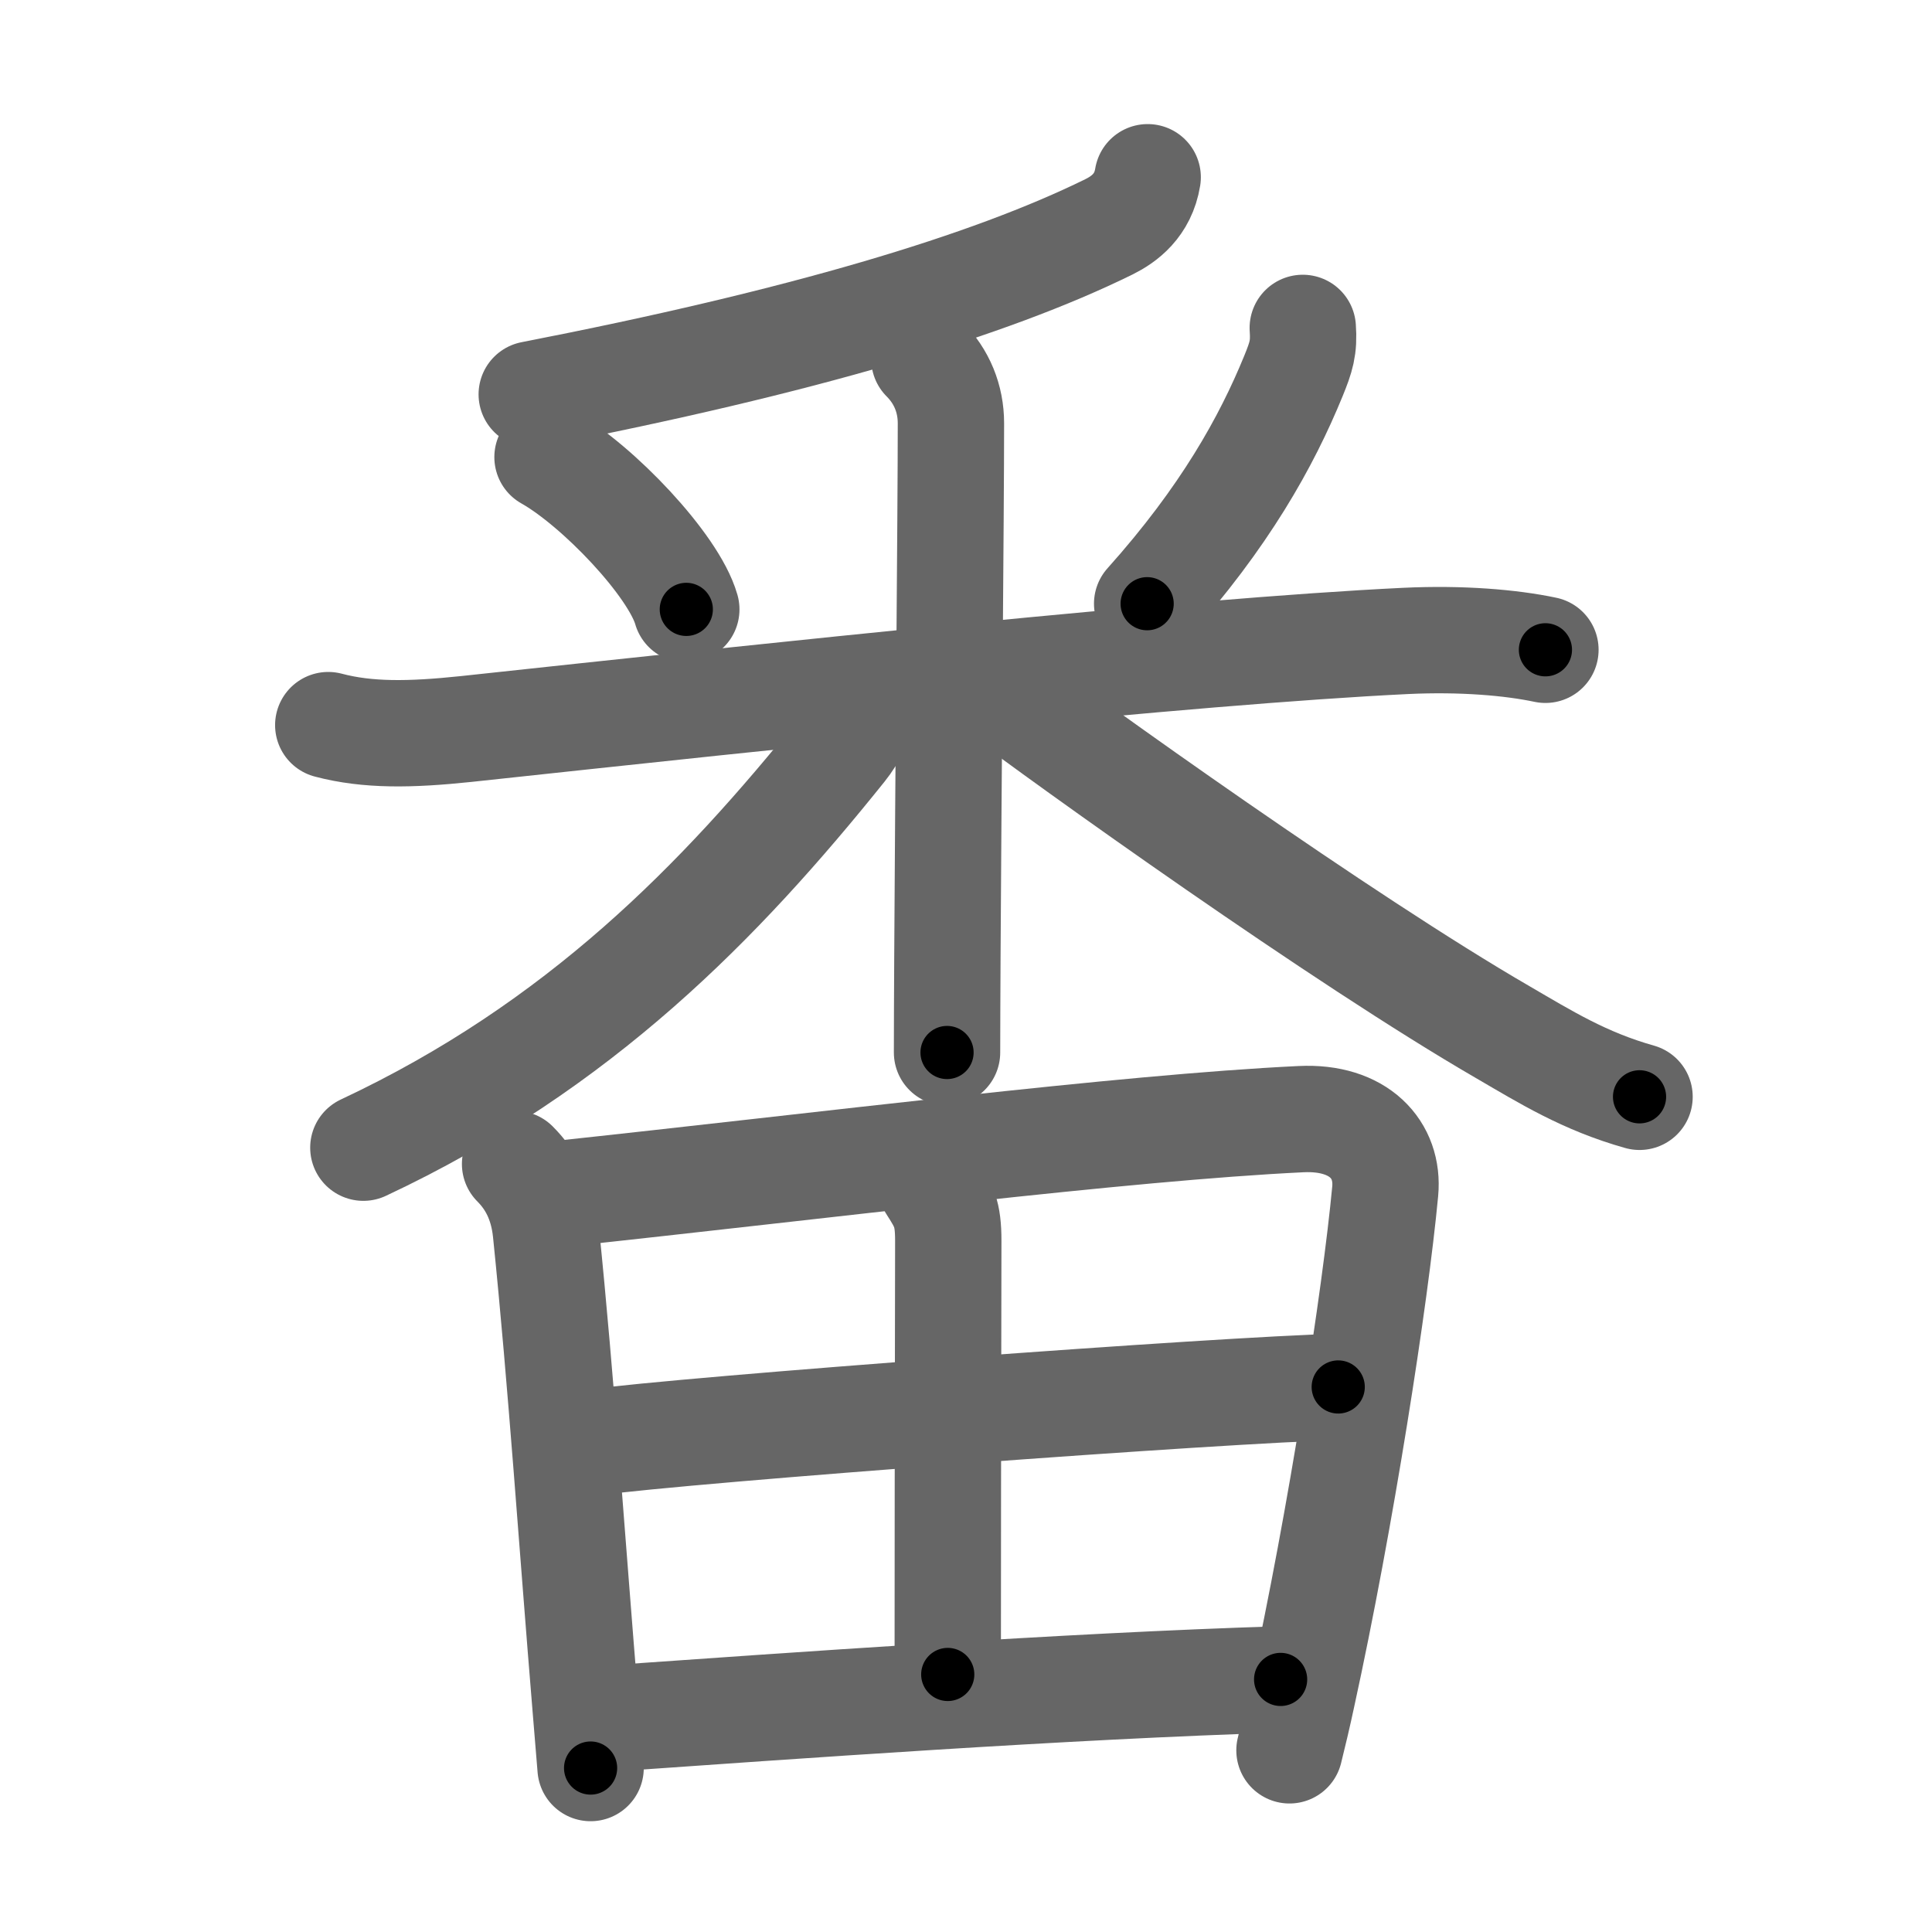 <svg xmlns="http://www.w3.org/2000/svg" viewBox="0 0 109 109" id="756a"><g fill="none" stroke="#666" stroke-width="6" stroke-linecap="round" stroke-linejoin="round"><g><g><g><path d="M64.75,10c-0.26,1.6-1.33,2.37-2.17,2.79c-6.78,3.34-17.37,6.5-32.58,9.46" /></g><g><path d="M30.89,25.79c2.84,1.6,7.12,6.1,7.83,8.59" /><path d="M73.5,18.5c0.08,1.12-0.09,1.64-0.53,2.72c-1.51,3.69-3.87,7.95-8.25,12.84" /><path d="M18.52,40.91c2.23,0.59,4.63,0.55,7.77,0.22c17.46-1.88,40.76-4.38,53.01-4.97c3.16-0.15,5.95,0.09,7.89,0.5" /><path d="M52.15,20.25c0.99,0.99,1.5,2.25,1.5,3.63c0,4.99-0.15,20.55-0.2,30.12c-0.01,2.16-0.02,4.02-0.02,5.38" /><path d="M48.62,39.38c0,1.24-0.45,2.08-1.07,2.86C40.66,50.82,32.7,59.03,20.5,64.75" /><path d="M55.88,38.6c4.5,3.4,19.87,14.4,28.9,19.63c2.44,1.42,4.6,2.77,7.72,3.65" /></g></g><g><path d="M29.06,65.67c0.88,0.88,1.56,2.08,1.74,3.82c0.87,8.49,1.48,17.69,2.25,26.98c0.09,1.13,0.18,2.23,0.27,3.28" /><path d="M31.27,67.39c15.35-1.64,32.1-3.77,42.13-4.25c3.27-0.16,4.97,1.73,4.75,4.07c-0.55,5.89-2.5,18.49-4.69,28.49c-0.23,1.07-0.47,2.09-0.71,3.05" /><path d="M52.54,66.89C53.25,68,53.5,68.45,53.5,70c-0.02,7.31-0.03,22.09-0.03,24.47" /><path d="M33.28,81.4c5.6-0.77,36.1-3.02,42.22-3.15" /><path d="M34.2,96.97c10.3-0.72,25.93-1.85,38.05-2.22" /></g></g></g><g fill="none" stroke="#000" stroke-width="3" stroke-linecap="round" stroke-linejoin="round"><path d="M64.75,10c-0.26,1.6-1.33,2.37-2.17,2.79c-6.78,3.34-17.37,6.5-32.58,9.46" stroke-dasharray="37.698" stroke-dashoffset="37.698"><animate attributeName="stroke-dashoffset" values="37.698;37.698;0" dur="0.377s" fill="freeze" begin="0s;756a.click" /></path><path d="M30.89,25.79c2.84,1.6,7.12,6.1,7.83,8.59" stroke-dasharray="11.8" stroke-dashoffset="11.8"><animate attributeName="stroke-dashoffset" values="11.8" fill="freeze" begin="756a.click" /><animate attributeName="stroke-dashoffset" values="11.8;11.8;0" keyTimes="0;0.762;1" dur="0.495s" fill="freeze" begin="0s;756a.click" /></path><path d="M73.5,18.5c0.08,1.12-0.09,1.64-0.53,2.72c-1.51,3.69-3.87,7.95-8.25,12.84" stroke-dasharray="18.145" stroke-dashoffset="18.145"><animate attributeName="stroke-dashoffset" values="18.145" fill="freeze" begin="756a.click" /><animate attributeName="stroke-dashoffset" values="18.145;18.145;0" keyTimes="0;0.732;1" dur="0.676s" fill="freeze" begin="0s;756a.click" /></path><path d="M18.52,40.91c2.23,0.59,4.63,0.55,7.77,0.22c17.46-1.88,40.76-4.38,53.01-4.97c3.16-0.15,5.95,0.09,7.89,0.5" stroke-dasharray="68.992" stroke-dashoffset="68.992"><animate attributeName="stroke-dashoffset" values="68.992" fill="freeze" begin="756a.click" /><animate attributeName="stroke-dashoffset" values="68.992;68.992;0" keyTimes="0;0.566;1" dur="1.195s" fill="freeze" begin="0s;756a.click" /></path><path d="M52.15,20.25c0.99,0.99,1.5,2.25,1.5,3.63c0,4.99-0.15,20.55-0.2,30.12c-0.01,2.16-0.02,4.02-0.02,5.38" stroke-dasharray="39.536" stroke-dashoffset="39.536"><animate attributeName="stroke-dashoffset" values="39.536" fill="freeze" begin="756a.click" /><animate attributeName="stroke-dashoffset" values="39.536;39.536;0" keyTimes="0;0.752;1" dur="1.59s" fill="freeze" begin="0s;756a.click" /></path><path d="M48.62,39.38c0,1.24-0.45,2.08-1.07,2.86C40.66,50.82,32.7,59.03,20.5,64.75" stroke-dasharray="38.646" stroke-dashoffset="38.646"><animate attributeName="stroke-dashoffset" values="38.646" fill="freeze" begin="756a.click" /><animate attributeName="stroke-dashoffset" values="38.646;38.646;0" keyTimes="0;0.805;1" dur="1.976s" fill="freeze" begin="0s;756a.click" /></path><path d="M55.88,38.6c4.5,3.4,19.87,14.4,28.9,19.63c2.44,1.42,4.6,2.77,7.72,3.65" stroke-dasharray="43.519" stroke-dashoffset="43.519"><animate attributeName="stroke-dashoffset" values="43.519" fill="freeze" begin="756a.click" /><animate attributeName="stroke-dashoffset" values="43.519;43.519;0" keyTimes="0;0.82;1" dur="2.411s" fill="freeze" begin="0s;756a.click" /></path><path d="M29.06,65.67c0.88,0.88,1.56,2.08,1.74,3.82c0.87,8.49,1.48,17.69,2.25,26.98c0.09,1.13,0.18,2.23,0.27,3.28" stroke-dasharray="34.651" stroke-dashoffset="34.651"><animate attributeName="stroke-dashoffset" values="34.651" fill="freeze" begin="756a.click" /><animate attributeName="stroke-dashoffset" values="34.651;34.651;0" keyTimes="0;0.874;1" dur="2.758s" fill="freeze" begin="0s;756a.click" /></path><path d="M31.27,67.39c15.35-1.64,32.1-3.77,42.13-4.25c3.27-0.16,4.97,1.73,4.75,4.07c-0.55,5.89-2.5,18.49-4.69,28.49c-0.23,1.07-0.47,2.09-0.71,3.05" stroke-dasharray="81.591" stroke-dashoffset="81.591"><animate attributeName="stroke-dashoffset" values="81.591" fill="freeze" begin="756a.click" /><animate attributeName="stroke-dashoffset" values="81.591;81.591;0" keyTimes="0;0.818;1" dur="3.371s" fill="freeze" begin="0s;756a.click" /></path><path d="M52.54,66.89C53.25,68,53.5,68.45,53.5,70c-0.02,7.31-0.03,22.09-0.03,24.47" stroke-dasharray="27.794" stroke-dashoffset="27.794"><animate attributeName="stroke-dashoffset" values="27.794" fill="freeze" begin="756a.click" /><animate attributeName="stroke-dashoffset" values="27.794;27.794;0" keyTimes="0;0.924;1" dur="3.649s" fill="freeze" begin="0s;756a.click" /></path><path d="M33.28,81.4c5.6-0.77,36.1-3.02,42.22-3.15" stroke-dasharray="42.344" stroke-dashoffset="42.344"><animate attributeName="stroke-dashoffset" values="42.344" fill="freeze" begin="756a.click" /><animate attributeName="stroke-dashoffset" values="42.344;42.344;0" keyTimes="0;0.896;1" dur="4.072s" fill="freeze" begin="0s;756a.click" /></path><path d="M34.2,96.97c10.3-0.72,25.93-1.85,38.05-2.22" stroke-dasharray="38.118" stroke-dashoffset="38.118"><animate attributeName="stroke-dashoffset" values="38.118" fill="freeze" begin="756a.click" /><animate attributeName="stroke-dashoffset" values="38.118;38.118;0" keyTimes="0;0.914;1" dur="4.453s" fill="freeze" begin="0s;756a.click" /></path></g></svg>